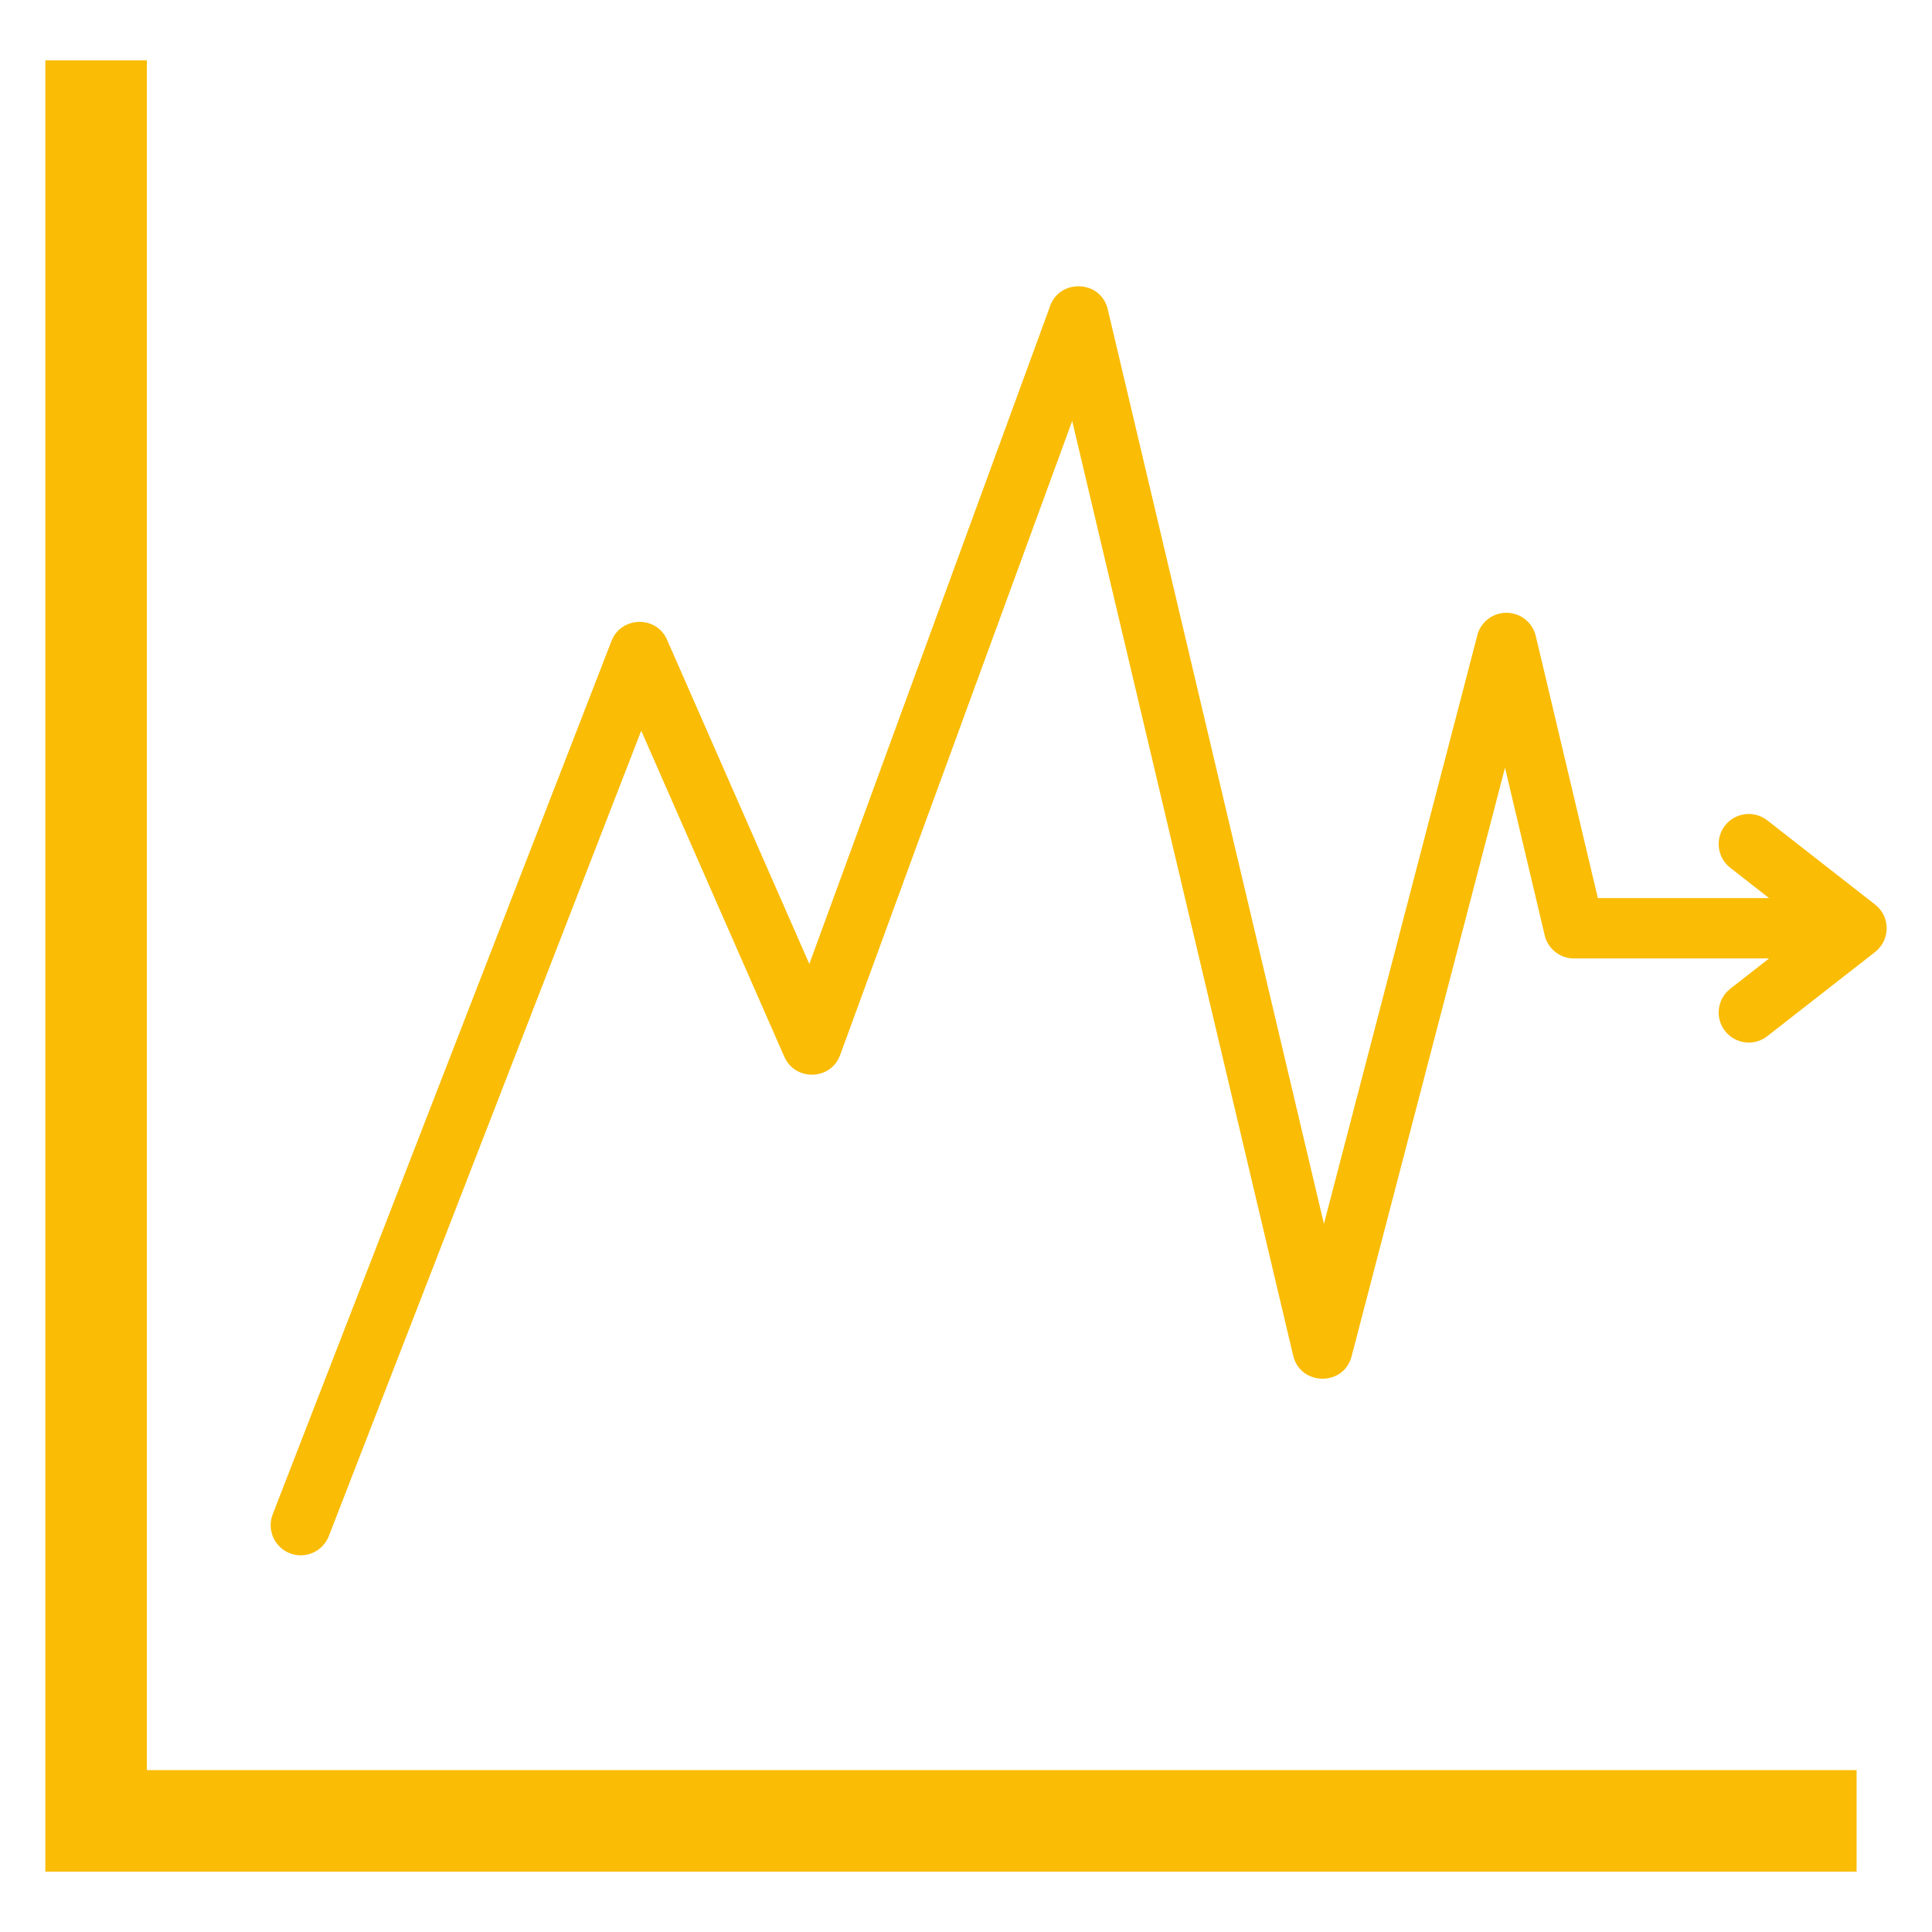 <svg width="512" height="512" viewBox="0 0 512 512" fill="none" xmlns="http://www.w3.org/2000/svg">
<path fill-rule="evenodd" clip-rule="evenodd" d="M38.92 469.096H492.016V496H12.016V16H38.92V469.096ZM468.823 254L458.53 262.038C455.061 264.747 454.446 269.757 457.155 273.226C459.864 276.695 464.874 277.311 468.343 274.601L496.924 252.282C501.084 249.033 500.966 242.754 496.804 239.626L468.343 217.4C464.874 214.691 459.865 215.306 457.155 218.775C454.446 222.244 455.061 227.253 458.53 229.963L468.823 238H423.448L407.004 168.57C406.003 164.273 401.708 161.601 397.41 162.601C394.238 163.34 391.952 165.874 391.374 168.879L350.855 324.338L293.577 82.008C291.72 74.035 280.493 73.773 278.147 81.509L214.483 255.464L176.793 169.579C173.887 162.913 164.374 163.368 161.971 170.078L72.266 401.324C70.678 405.432 72.721 410.049 76.829 411.636C80.937 413.223 85.554 411.181 87.141 407.073L169.933 193.649L207.84 280.026C210.679 286.549 220.181 286.388 222.654 279.562L284.142 111.552L342.702 359.243C344.578 367.264 356.098 367.499 358.187 359.434L398.843 203.449L409.256 247.415C409.924 251.158 413.196 253.999 417.131 253.999H468.823V254Z" fill="#FABC05"/>
</svg>
